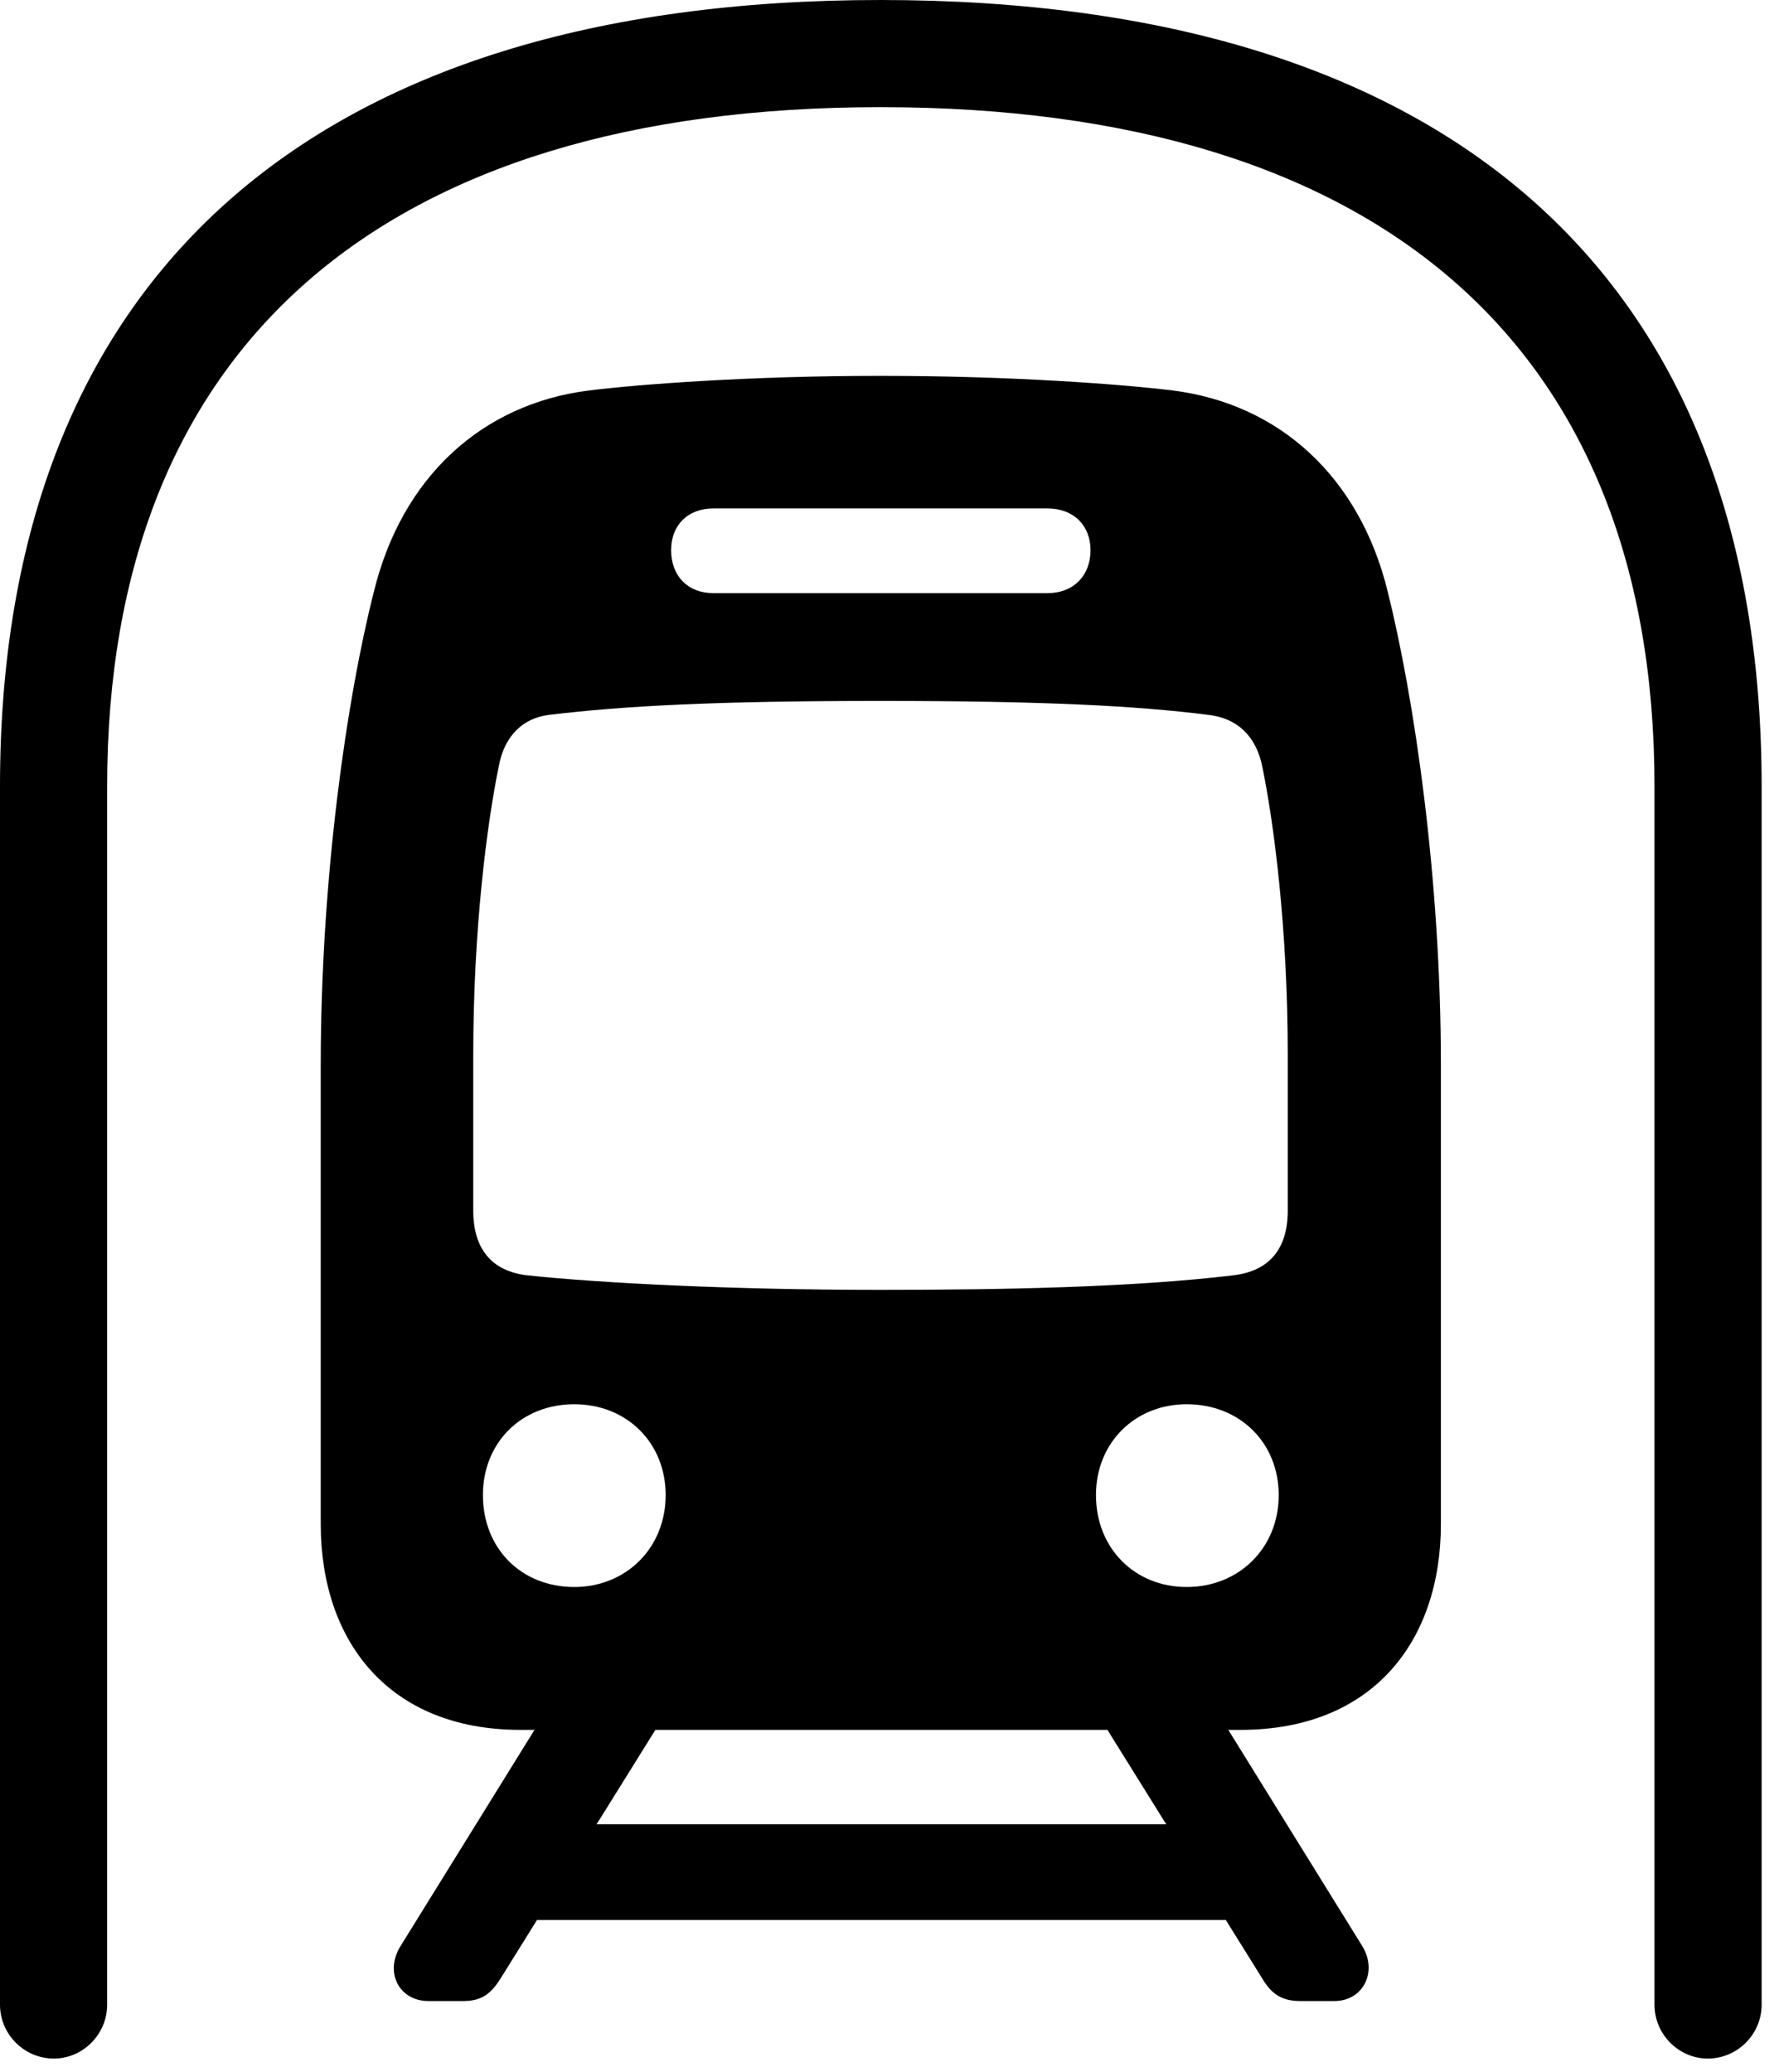 <svg version="1.1" xmlns="http://www.w3.org/2000/svg" xmlns:xlink="http://www.w3.org/1999/xlink" width="28.789" height="33.428" viewBox="0 0 28.789 33.428">
 <g>
  <rect height="33.428" opacity="0" width="28.789" x="0" y="0"/>
  <path d="M0 32.344C0 32.822 0.391 33.213 0.869 33.213C1.338 33.213 1.729 32.822 1.729 32.344L1.729 12.685C1.729 5.605 6.152 1.729 14.209 1.729C22.275 1.729 26.699 5.605 26.699 12.685L26.699 32.344C26.699 32.822 27.09 33.213 27.559 33.213C28.037 33.213 28.428 32.822 28.428 32.344L28.428 12.685C28.428 4.482 23.408 0 14.209 0C5.02 0 0 4.482 0 12.685ZM8.398 27.91L20.02 27.91C22.148 27.91 23.252 26.484 23.252 24.59L23.252 17.178C23.252 14.17 22.822 11.26 22.393 9.541C21.943 7.705 20.654 6.514 18.916 6.299C18.115 6.201 16.338 6.064 14.209 6.064C12.09 6.064 10.312 6.201 9.512 6.299C7.773 6.514 6.484 7.705 6.035 9.541C5.596 11.26 5.176 14.17 5.176 17.178L5.176 24.59C5.176 26.484 6.279 27.91 8.398 27.91ZM14.209 20.811C11.826 20.811 9.697 20.703 8.506 20.576C7.93 20.508 7.637 20.146 7.637 19.531L7.637 17.021C7.637 14.98 7.861 13.281 8.047 12.373C8.135 11.875 8.438 11.582 8.867 11.533C10.078 11.387 11.572 11.309 14.209 11.309C16.836 11.309 18.34 11.387 19.492 11.533C19.961 11.582 20.273 11.875 20.371 12.373C20.557 13.281 20.781 14.98 20.781 17.021L20.781 19.531C20.781 20.156 20.479 20.508 19.902 20.576C18.281 20.771 16.162 20.811 14.209 20.811ZM11.514 9.57C11.094 9.57 10.83 9.287 10.83 8.877C10.83 8.477 11.094 8.203 11.514 8.203L16.904 8.203C17.324 8.203 17.598 8.477 17.598 8.877C17.598 9.287 17.324 9.57 16.904 9.57ZM9.268 25.605C8.408 25.605 7.793 24.98 7.793 24.121C7.793 23.281 8.408 22.656 9.268 22.656C10.117 22.656 10.742 23.281 10.742 24.121C10.742 24.98 10.098 25.605 9.268 25.605ZM19.15 25.605C18.311 25.605 17.686 24.98 17.686 24.121C17.686 23.281 18.311 22.656 19.15 22.656C20.01 22.656 20.635 23.281 20.635 24.121C20.635 24.98 19.99 25.605 19.15 25.605ZM6.914 32.285L7.471 32.285C7.754 32.285 7.91 32.188 8.076 31.924L10.996 27.236L9.043 27.236L6.465 31.396C6.201 31.816 6.436 32.285 6.914 32.285ZM7.861 30.977L20.576 30.977L20.576 29.434L7.861 29.434ZM20.986 32.285L21.533 32.285C22.002 32.285 22.236 31.807 21.982 31.396L19.404 27.236L17.451 27.236L20.371 31.924C20.527 32.188 20.703 32.285 20.986 32.285Z" fill="currentColor"/>
 </g>
</svg>
